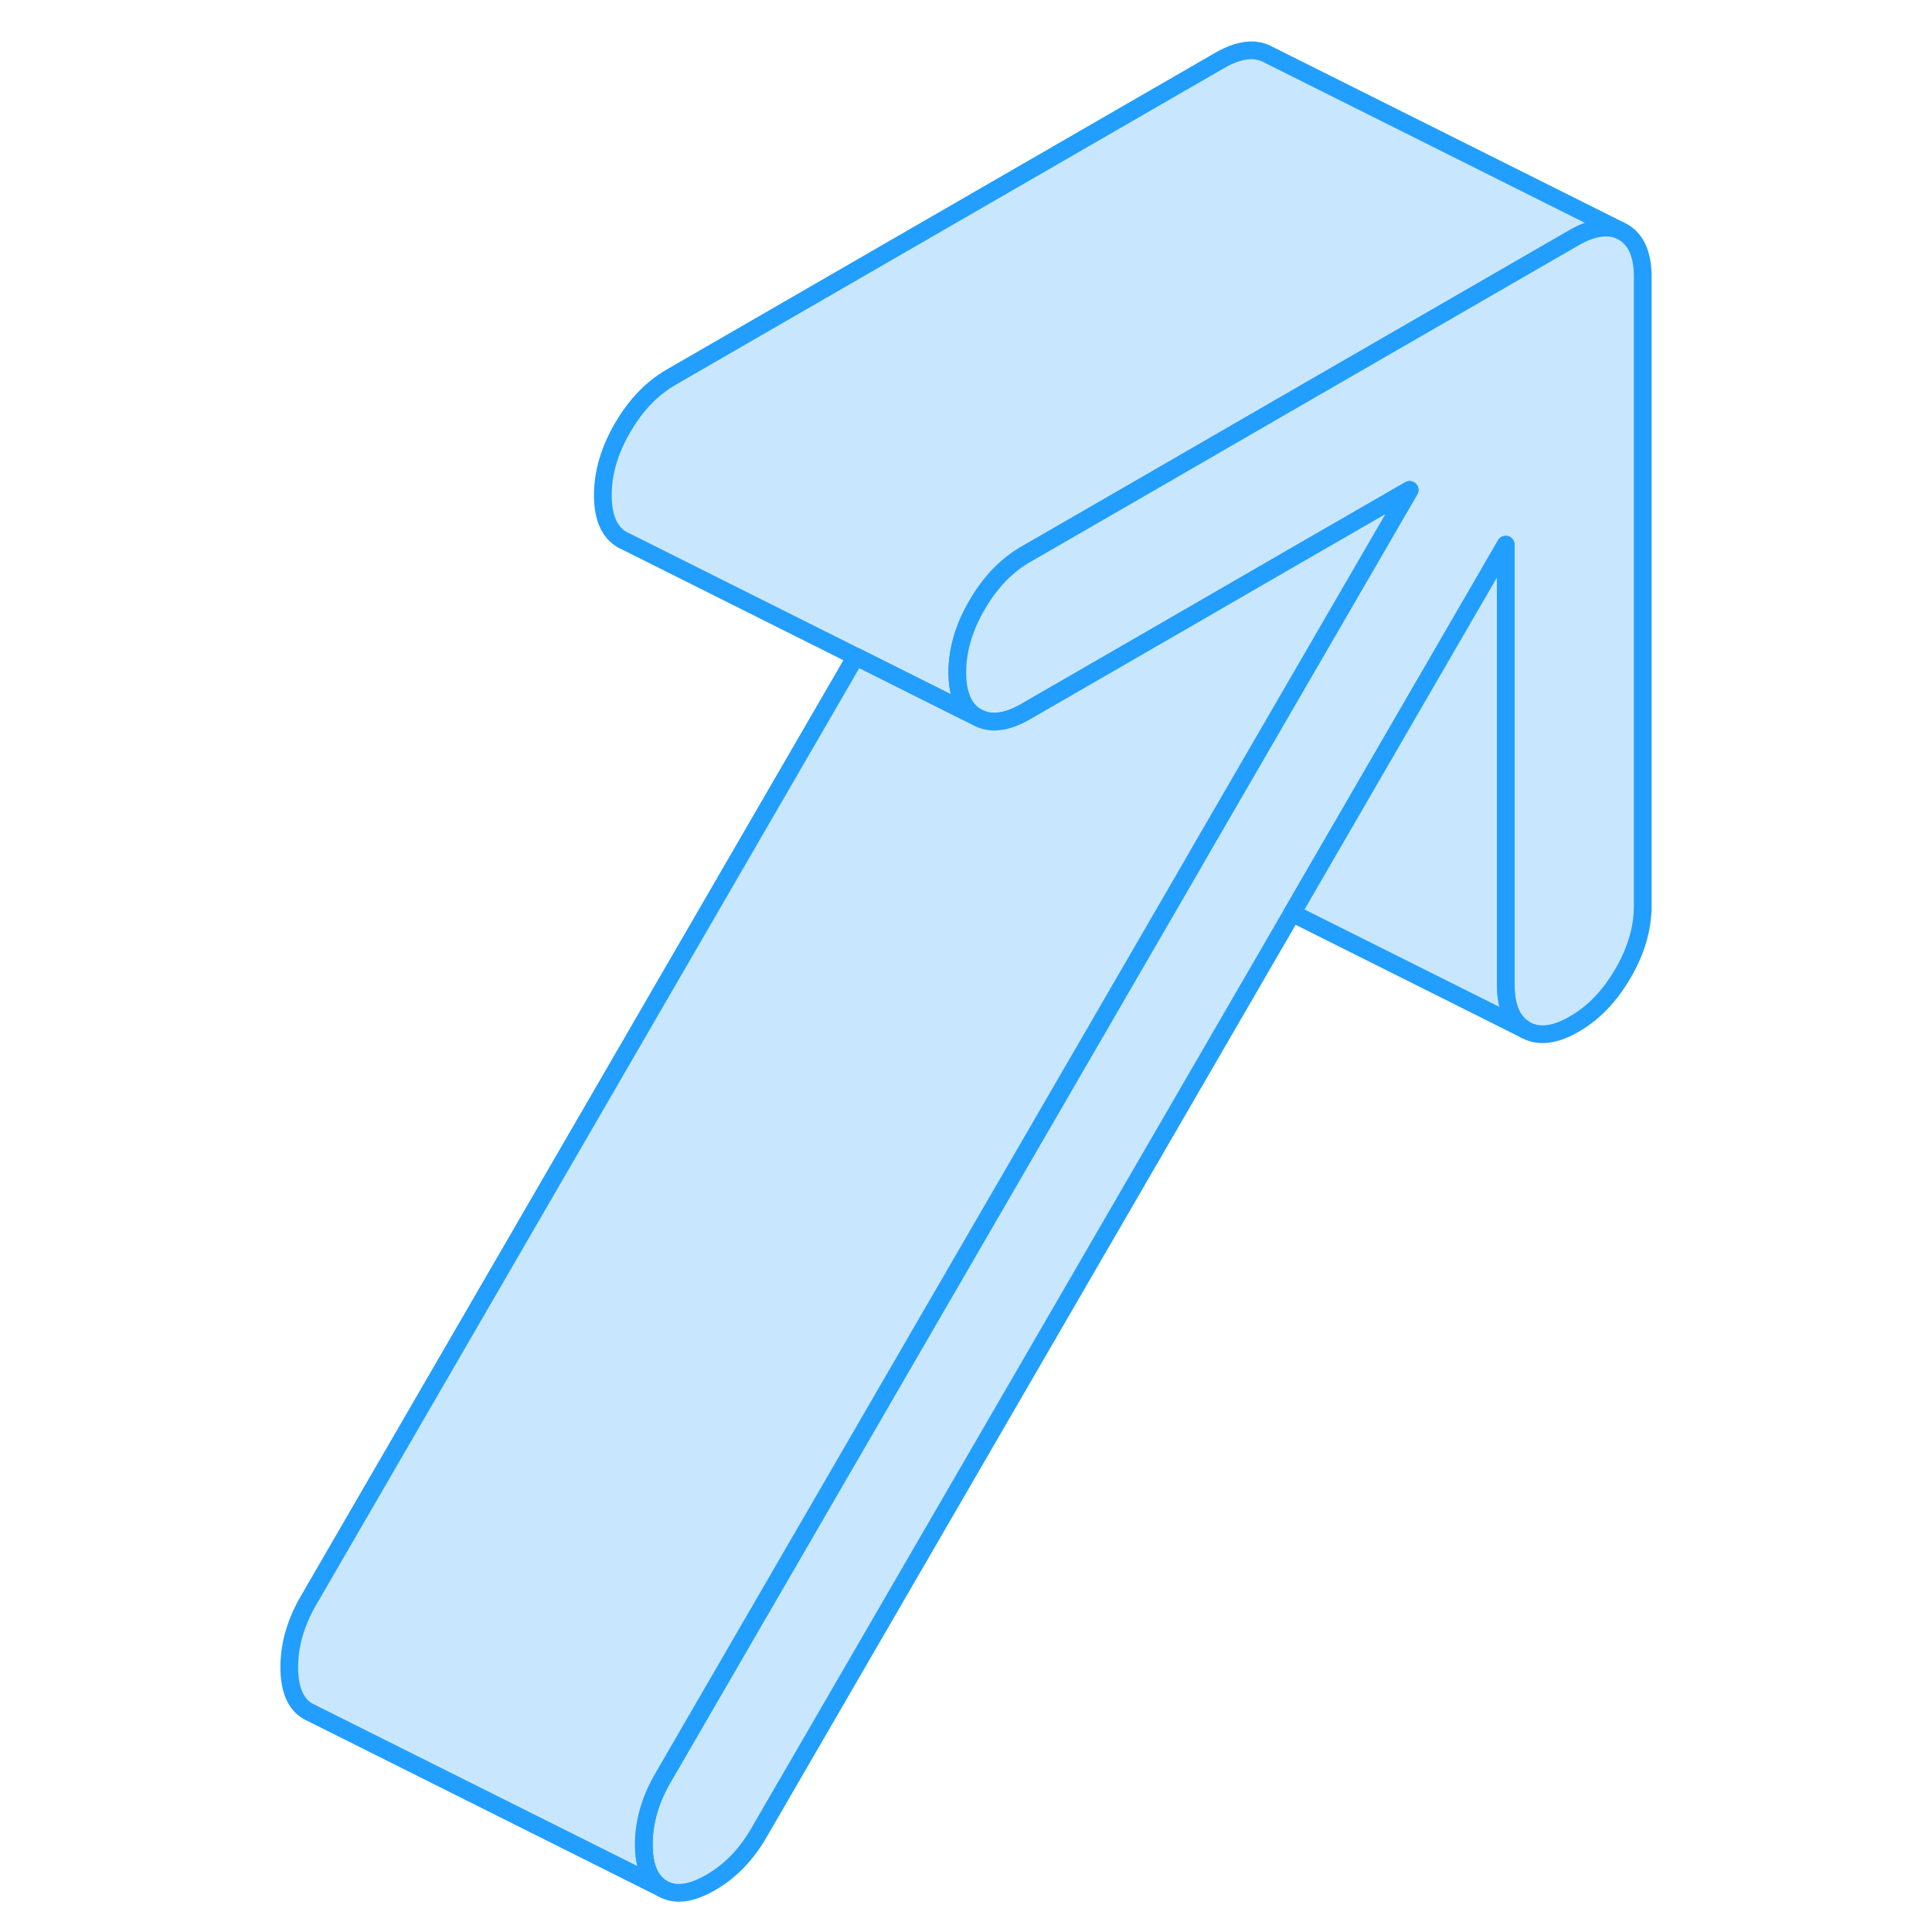 <svg viewBox="0 0 82 109" fill="#c8e7ff" xmlns="http://www.w3.org/2000/svg" height="48" width="48" stroke-width="1px" stroke-linecap="round" stroke-linejoin="round"><path d="M77.851 12.98C77.151 12.7 76.301 12.84 75.311 13.41L59.181 22.72L51.451 27.19L45.821 30.44L44.381 31.27C43.281 31.9 42.361 32.86 41.621 34.14C40.881 35.41 40.511 36.68 40.511 37.94C40.511 38.45 40.571 38.9 40.701 39.27C40.871 39.82 41.181 40.21 41.621 40.46L40.371 39.84L34.781 37.04L21.851 30.57L21.621 30.46C20.881 30.04 20.511 29.2 20.511 27.94C20.511 26.68 20.881 25.41 21.621 24.14C22.361 22.86 23.281 21.9 24.381 21.27L55.311 3.41C56.411 2.78 57.331 2.67 58.071 3.09L77.851 12.98Z" stroke="#229EFF" stroke-linejoin="round"/><path d="M79.18 15.61V51.11C79.18 52.37 78.81 53.64 78.07 54.91C77.33 56.19 76.41 57.15 75.31 57.78C74.22 58.41 73.3 58.52 72.56 58.1C71.82 57.67 71.45 56.83 71.45 55.58V30.73L59.4 51.52L29.3 103.43C28.59 104.65 27.69 105.58 26.59 106.21C25.5 106.84 24.59 106.96 23.88 106.55C23.18 106.15 22.82 105.32 22.82 104.06C22.82 102.8 23.18 101.56 23.88 100.34L53.81 48.72L54.06 48.28L59.18 39.45L66.03 27.64L59.18 31.59L51.45 36.06L44.38 40.14C43.28 40.78 42.36 40.88 41.62 40.46C41.18 40.21 40.87 39.82 40.7 39.27C40.57 38.9 40.51 38.45 40.51 37.94C40.51 36.68 40.88 35.41 41.62 34.14C42.36 32.86 43.28 31.9 44.38 31.27L45.82 30.44L51.45 27.19L59.18 22.72L75.31 13.41C76.3 12.84 77.15 12.7 77.85 12.98L78.07 13.09C78.81 13.52 79.18 14.36 79.18 15.61Z" stroke="#229EFF" stroke-linejoin="round"/><path d="M72.56 58.1L59.4 51.52L71.45 30.73V55.58C71.45 56.83 71.82 57.67 72.56 58.1Z" stroke="#229EFF" stroke-linejoin="round"/><path d="M66.03 27.64L59.18 39.45L54.06 48.28L53.81 48.72L23.88 100.34C23.18 101.56 22.82 102.8 22.82 104.06C22.82 105.32 23.18 106.15 23.88 106.55L3.88 96.55C3.18 96.15 2.82 95.32 2.82 94.06C2.82 92.8 3.18 91.56 3.88 90.34L34.78 37.04L40.37 39.84L41.62 40.46C42.36 40.88 43.28 40.78 44.38 40.14L51.45 36.06L59.18 31.59L66.03 27.64Z" stroke="#229EFF" stroke-linejoin="round"/></svg>